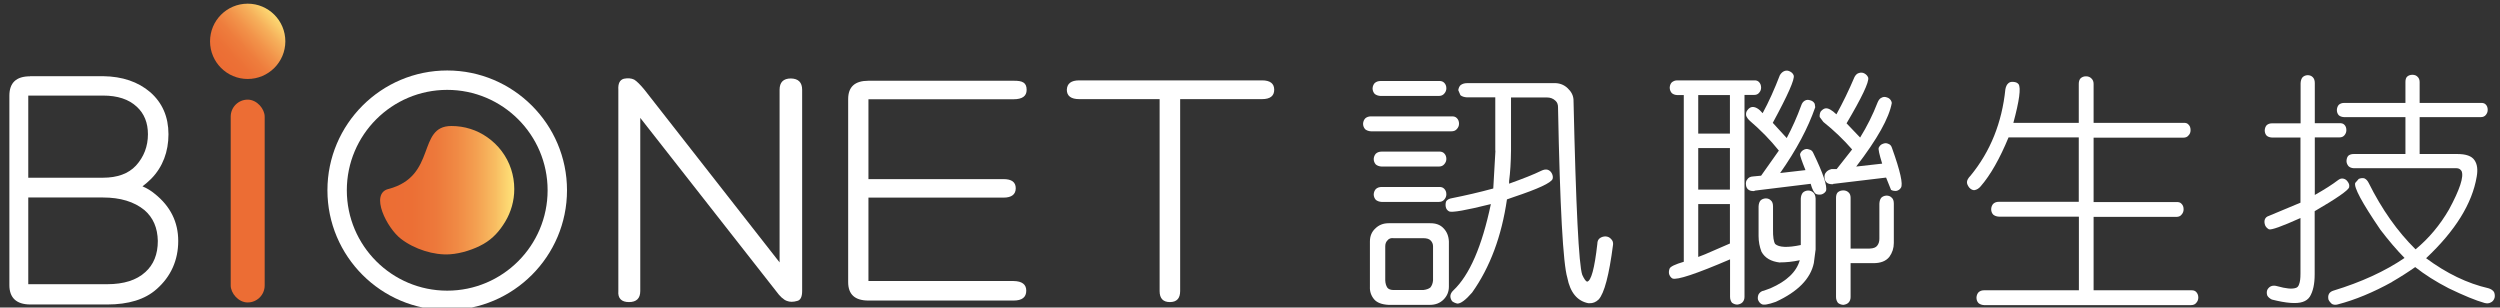 <?xml version="1.0" encoding="UTF-8"?>
<svg id="b" data-name="文字" xmlns="http://www.w3.org/2000/svg" xmlns:xlink="http://www.w3.org/1999/xlink" viewBox="0 0 197.22 24.26">
  <rect x="0" y="0" width="197.22" height="24.26" fill="#333333" stroke="none"/>
  <defs>
    <style>
      .e {
        fill: #fff;
      }

      .f {
        fill: url(#d);
      }

      .g {
        fill: #ec6d34;
      }

      .h {
        fill: url(#c);
      }
    </style>
    <linearGradient id="c" data-name="未命名漸層 8" x1="764.78" y1="-6434.39" x2="770.72" y2="-6434.39" gradientTransform="translate(-3817.92 -5218.3) rotate(136.88)" gradientUnits="userSpaceOnUse">
      <stop offset="0" stop-color="#ffe57a"/>
      <stop offset=".07" stop-color="#fcd671"/>
      <stop offset=".26" stop-color="#f6b05b"/>
      <stop offset=".45" stop-color="#f2934a"/>
      <stop offset=".64" stop-color="#ee7d3d"/>
      <stop offset=".83" stop-color="#ec7136"/>
      <stop offset="1" stop-color="#ec6d34"/>
    </linearGradient>
    <linearGradient id="d" data-name="未命名漸層 3" x1="9210.25" y1="-18384.26" x2="9220.84" y2="-18384.26" gradientTransform="translate(9250.83 -18369.26) rotate(-180)" gradientUnits="userSpaceOnUse">
      <stop offset="0" stop-color="#ffe57a"/>
      <stop offset=".01" stop-color="#fee077"/>
      <stop offset=".14" stop-color="#f8bd62"/>
      <stop offset=".28" stop-color="#f4a051"/>
      <stop offset=".43" stop-color="#f08944"/>
      <stop offset=".58" stop-color="#ed793b"/>
      <stop offset=".76" stop-color="#ec6f35"/>
      <stop offset="1" stop-color="#ec6d34"/>
    </linearGradient>
  </defs>
  <path class="e" d="M114.49,9.18c.19-.01,.34,.03,.44,.14,.11,.11,.17,.25,.17,.44,0,.16-.06,.3-.17,.42-.1,.12-.24,.18-.44,.18h-6.33c-.19-.01-.35-.07-.46-.16-.11-.12-.17-.27-.17-.44,.01-.17,.07-.31,.17-.42,.12-.11,.28-.16,.46-.16h6.33Zm-4.95,14.87c-.53-.03-.91-.17-1.14-.44-.24-.29-.35-.62-.33-1v-3.56c0-.42,.14-.76,.42-1.02,.28-.28,.63-.42,1.06-.42h3.25c.46-.01,.82,.12,1.08,.4,.26,.27,.4,.61,.42,1.04v3.56c0,.4-.14,.74-.42,1.02-.28,.28-.64,.42-1.08,.42h-3.25Zm3.95-17.66c.19-.01,.34,.03,.44,.14,.11,.11,.17,.25,.17,.44,0,.16-.06,.3-.17,.42-.1,.12-.24,.18-.44,.18h-4.58c-.19-.01-.35-.07-.46-.16-.11-.12-.17-.27-.17-.44,.01-.17,.07-.31,.17-.42,.13-.11,.28-.16,.46-.16h4.58Zm0,5.57c.19-.01,.34,.03,.44,.14,.11,.11,.17,.25,.17,.44,0,.16-.06,.3-.17,.42-.1,.12-.24,.18-.44,.18h-4.49c-.19-.01-.35-.07-.46-.16-.11-.12-.17-.27-.17-.44,.01-.17,.07-.31,.17-.42,.12-.11,.28-.16,.46-.16h4.49Zm0,2.79c.19-.01,.34,.03,.44,.14,.11,.11,.17,.25,.17,.44,0,.16-.06,.3-.17,.42-.1,.12-.24,.18-.44,.18h-4.49c-.19-.01-.35-.07-.46-.16-.11-.12-.17-.27-.17-.44,.01-.17,.07-.31,.17-.42,.12-.11,.28-.16,.46-.16h4.49Zm-3.54,4.04c-.22-.03-.39,.03-.5,.18-.11,.11-.17,.26-.17,.46v2.69c.01,.24,.07,.43,.17,.58,.1,.12,.26,.18,.5,.18h2.33c.24-.03,.42-.09,.56-.2,.12-.15,.19-.33,.21-.56v-2.69c0-.17-.06-.33-.19-.46-.11-.12-.31-.18-.58-.18h-2.33Zm8.01-6.91V7.68h-2.23c-.22-.01-.4-.07-.52-.17l-.17-.4c.03-.18,.09-.31,.19-.4,.14-.1,.3-.15,.5-.15h6.78c.47-.03,.86,.11,1.16,.4,.29,.27,.44,.57,.46,.9,.19,8.46,.42,13.06,.69,13.82,.15,.33,.28,.51,.38,.54,.32-.04,.59-1.03,.81-2.98,0-.21,.07-.36,.21-.46,.14-.09,.28-.13,.44-.13,.18,.01,.32,.08,.42,.19,.14,.13,.19,.28,.17,.46-.31,2.4-.69,3.84-1.14,4.33-.22,.21-.46,.3-.71,.29h-.1c-.87-.17-1.43-.84-1.66-2.02-.33-1.09-.58-5.56-.73-13.4,.01-.24-.06-.43-.21-.56-.18-.17-.4-.25-.65-.25h-2.85v4.2c-.01,.91-.06,1.71-.15,2.39v.21c1.08-.39,1.93-.72,2.54-1.02,.18-.09,.35-.12,.5-.08,.15,.05,.26,.15,.33,.29,.08,.15,.1,.3,.06,.44-.13,.31-1.14,.78-3.06,1.42l-.54,.19c-.42,2.9-1.33,5.35-2.75,7.35-.5,.58-.89,.87-1.16,.87-.15-.03-.29-.09-.42-.19-.21-.31-.17-.59,.1-.85,1.28-1.21,2.26-3.48,2.96-6.81-1.96,.49-3.05,.68-3.29,.58-.15-.08-.24-.2-.27-.37-.03-.17-.01-.31,.04-.44,.1-.13,.24-.2,.42-.23,1.1-.22,2.19-.47,3.29-.77l.17-2.98Z"/>
  <path class="e" d="M132.83,7.5h-.52c-.18-.01-.32-.06-.43-.16-.1-.12-.16-.26-.16-.43,.01-.17,.06-.3,.16-.41,.12-.1,.26-.16,.43-.16h6.05c.18-.01,.32,.03,.41,.14,.1,.1,.16,.25,.16,.43,0,.16-.05,.29-.16,.41-.09,.12-.23,.17-.41,.17h-.74v15.93c0,.18-.06,.33-.17,.44-.09,.09-.23,.15-.41,.17-.16-.01-.29-.06-.41-.15-.1-.13-.15-.28-.15-.47v-2.95c-2.68,1.15-4.19,1.65-4.54,1.51-.12-.06-.21-.18-.27-.35-.03-.16-.01-.3,.04-.43,.06-.16,.44-.34,1.12-.54V7.5Zm3.64,3.04v-3.04h-2.5v3.04h2.5Zm0,4.42v-3.28h-2.5v3.28h2.5Zm0,4.24v-3.1h-2.5v4.17l.54-.21,1.96-.85Zm1.94-4.13c-.18,.01-.33-.01-.44-.08-.13-.08-.21-.2-.23-.37-.03-.21,0-.36,.1-.47,.09-.14,.24-.22,.45-.23l.64-.06,1.4-1.98c-.68-.85-1.45-1.63-2.29-2.35-.15-.14-.25-.28-.29-.41-.03-.16,0-.3,.1-.43,.1-.14,.23-.23,.37-.25,.26-.02,.54,.14,.83,.49,.49-.9,.94-1.91,1.36-3,.1-.17,.23-.28,.37-.33,.14-.05,.28-.04,.43,.04,.14,.07,.24,.17,.29,.31,.1,.28-.45,1.53-1.65,3.74l1.1,1.2c.44-.83,.82-1.68,1.14-2.56,.06-.19,.16-.32,.29-.39,.13-.08,.28-.08,.45-.02,.15,.04,.26,.13,.33,.27l.04,.27c-.57,1.64-1.49,3.37-2.77,5.19l2-.23c-.3-.74-.44-1.16-.43-1.26,.05-.15,.14-.26,.27-.33,.15-.09,.3-.1,.44-.04,.17,.03,.28,.13,.35,.31,.77,1.59,1.1,2.58,.99,2.96-.07,.12-.17,.21-.33,.27-.16,.04-.3,.03-.45-.02-.17-.1-.31-.37-.43-.81l-4.42,.54Zm2,5.64c-.7-.08-1.18-.36-1.45-.85-.15-.39-.23-.8-.23-1.24v-2.33c.01-.21,.06-.36,.15-.47,.1-.1,.24-.16,.41-.17,.17,0,.3,.05,.41,.16,.12,.1,.17,.26,.17,.48v1.8c-.01,.59,.05,.98,.17,1.16,.31,.27,.98,.3,2.02,.08v-3.66c.01-.21,.07-.36,.16-.47,.1-.1,.24-.16,.41-.17,.17,0,.3,.05,.41,.15,.12,.1,.18,.27,.19,.49v4.01l-.14,1.07c-.26,1.24-1.26,2.26-3,3.06-.61,.22-.99,.28-1.14,.17-.12-.07-.21-.18-.27-.35-.03-.16,0-.3,.06-.43,.1-.15,.24-.25,.41-.27l.52-.19c1.28-.56,2.05-1.29,2.31-2.21-.57,.12-1.08,.17-1.55,.17Zm4.21-6.18c-.18,.01-.33-.01-.45-.08-.13-.08-.21-.2-.23-.37-.03-.21,0-.36,.1-.47,.09-.13,.24-.22,.44-.27h.41l1.22-1.55c-.67-.77-1.43-1.5-2.27-2.17l-.29-.39c-.01-.16,.01-.3,.08-.43,.12-.14,.24-.23,.37-.25,.21-.04,.5,.12,.87,.47,.5-.9,.98-1.89,1.43-2.95,.1-.18,.22-.28,.35-.31,.15-.05,.3-.04,.44,.04s.24,.19,.29,.33c.07,.35-.5,1.55-1.71,3.6l1.07,1.12c.54-.87,1-1.79,1.38-2.77,.08-.19,.18-.32,.31-.37,.13-.08,.28-.08,.44-.02,.16,.05,.26,.15,.33,.29l.04,.14c-.21,1.18-1.14,2.85-2.81,5.02l2.05-.23c-.23-.74-.32-1.16-.27-1.26,.07-.14,.16-.24,.29-.29,.17-.08,.32-.08,.45-.02,.16,.05,.26,.17,.31,.35,.65,1.81,.88,2.85,.7,3.12-.08,.13-.19,.21-.35,.25-.17,.01-.31-.01-.43-.08l-.39-.97-4.19,.5Zm2.87,5.08c.3-.01,.5-.09,.6-.23,.12-.15,.17-.34,.17-.54v-2.77c.01-.21,.06-.36,.15-.47,.1-.1,.24-.16,.41-.17,.17,0,.3,.05,.41,.16,.12,.1,.17,.26,.17,.48v3.1c0,.41-.12,.77-.35,1.09-.27,.34-.69,.5-1.26,.5h-1.8v2.68c0,.18-.06,.33-.17,.44-.09,.09-.23,.15-.41,.17-.15-.01-.29-.06-.41-.15-.1-.13-.16-.28-.16-.47v-7.83c0-.19,.05-.34,.14-.43,.12-.1,.26-.15,.43-.15s.3,.05,.41,.15c.12,.1,.17,.25,.17,.43v4.01h1.49Z"/>
  <path class="e" d="M163.99,17.09h-6.31c-.19-.01-.33-.07-.44-.16-.11-.12-.16-.26-.16-.44,.01-.17,.07-.31,.16-.41,.12-.11,.26-.16,.44-.16h6.31v-5.08h-5.54c-.69,1.67-1.42,2.96-2.2,3.86-.14,.17-.31,.27-.49,.3-.13,.01-.27-.05-.41-.2-.13-.17-.19-.32-.18-.45,.01-.14,.1-.31,.28-.49,1.57-1.91,2.48-4.19,2.75-6.82,.04-.21,.11-.36,.22-.46,.1-.1,.24-.14,.41-.12,.19,.01,.32,.07,.41,.18,.2,.29,.06,1.31-.41,3.05h5.16v-3.07c0-.2,.05-.34,.14-.44,.12-.11,.26-.16,.43-.16s.31,.05,.42,.16c.12,.11,.18,.25,.18,.44v3.07h7.08c.18-.01,.32,.03,.41,.14,.11,.11,.16,.25,.16,.44,0,.16-.05,.3-.16,.41-.09,.12-.23,.18-.41,.18h-7.08v5.08h6.53c.18-.01,.32,.03,.41,.14,.11,.11,.16,.25,.16,.43,0,.16-.05,.3-.16,.42-.09,.12-.23,.18-.41,.18h-6.53v5.79h7.68c.19-.01,.32,.03,.42,.14,.1,.11,.16,.25,.16,.43,0,.16-.05,.3-.16,.42-.09,.12-.23,.18-.42,.18h-16.32c-.19-.01-.33-.07-.44-.16-.11-.12-.16-.26-.16-.44,.01-.17,.07-.31,.16-.41,.12-.11,.26-.16,.44-.16h7.48v-5.79Z"/>
  <path class="e" d="M181.49,10.85h-2.26c-.18-.01-.32-.06-.42-.15-.1-.11-.15-.25-.15-.42,.01-.16,.06-.3,.15-.4,.11-.1,.25-.15,.42-.15h2.26v-3.17c.01-.2,.06-.35,.15-.46,.1-.1,.23-.16,.4-.17,.16,0,.3,.05,.4,.15,.11,.1,.17,.26,.17,.47v3.17h1.94c.18-.01,.31,.03,.4,.13,.1,.1,.15,.24,.15,.42,0,.15-.05,.28-.15,.4-.09,.11-.22,.17-.4,.17h-1.94v4.54c.78-.44,1.39-.83,1.82-1.16,.14-.11,.28-.16,.42-.13,.15,.03,.27,.11,.36,.25,.1,.13,.14,.27,.11,.42v.02c-.08,.24-.98,.87-2.72,1.88v4.99c0,.76-.13,1.34-.38,1.75-.13,.2-.32,.34-.57,.42-.48,.16-1.29,.1-2.43-.19-.18-.09-.3-.2-.36-.32-.05-.15-.05-.3,0-.44,.16-.3,.43-.4,.8-.29,.68,.19,1.17,.24,1.46,.13,.11-.03,.2-.12,.25-.28,.08-.2,.11-.48,.11-.84v-4.39c-1.47,.66-2.3,.96-2.49,.89-.14-.08-.24-.18-.3-.32-.06-.18-.07-.33-.02-.46,.05-.14,.16-.23,.32-.28l2.49-1.04v-5.15Zm7.22,11.39c-1.48,.82-2.92,1.42-4.31,1.78-.15,.04-.3,.03-.44-.04-.11-.09-.2-.2-.27-.34-.04-.18-.03-.33,.04-.46,.06-.11,.18-.2,.34-.25,2.2-.67,4.08-1.53,5.62-2.58-.62-.63-1.25-1.37-1.9-2.22-1.46-2.14-2.12-3.37-1.99-3.7l.28-.32c.16-.06,.31-.08,.44-.04,.14,.06,.25,.18,.34,.36,1.04,2.09,2.27,3.83,3.7,5.24,1.05-.87,1.93-1.92,2.64-3.15,.85-1.57,1.18-2.58,.99-3.02-.09-.15-.22-.23-.4-.23h-8.11c-.18-.01-.32-.07-.42-.17-.1-.13-.15-.26-.15-.4,.01-.19,.06-.33,.15-.42,.11-.09,.25-.13,.42-.13h4.08v-2.91h-4.84c-.18-.01-.32-.06-.42-.15-.1-.11-.15-.25-.15-.42,.01-.16,.06-.3,.15-.4,.11-.1,.25-.15,.42-.15h4.84v-1.65c0-.19,.04-.33,.13-.42,.11-.1,.25-.15,.42-.15s.3,.05,.4,.15c.11,.1,.17,.24,.17,.42v1.65h4.82c.18-.01,.31,.03,.4,.13,.1,.1,.15,.24,.15,.42,0,.15-.05,.28-.15,.4-.09,.11-.22,.17-.4,.17h-4.82v2.91h2.98c.68,0,1.13,.16,1.35,.49,.22,.32,.27,.75,.17,1.31-.36,2.11-1.68,4.25-3.99,6.42,1.62,1.2,3.26,1.99,4.92,2.37,.2,.06,.35,.16,.44,.3,.06,.15,.08,.3,.04,.46-.06,.18-.16,.3-.3,.36-.14,.08-.3,.09-.49,.04-.68-.19-1.63-.58-2.83-1.16-1.01-.52-1.89-1.08-2.64-1.67-.57,.4-1.18,.79-1.82,1.16Z"/>
  <path class="e" d="M63.28,22.96c0,.46-.13,.72-.39,.78-.31,.09-.58,.09-.81,0-.26-.09-.55-.35-.86-.78l-10.71-13.66v13.66c0,.58-.3,.87-.89,.87s-.89-.29-.84-.87V7.08c-.03-.49,.11-.78,.44-.87,.31-.06,.58-.04,.81,.07,.21,.13,.48,.4,.81,.8l10.66,13.62V7.08c0-.59,.3-.89,.89-.89,.59,.01,.89,.31,.89,.89v15.87Z"/>
  <path class="e" d="M66.91,7.82c0-.97,.53-1.45,1.6-1.45h11.45c.71-.01,1.03,.15,1.03,.72,0,.49-.34,.74-1.03,.74h-11.45v6.3h10.66c.64,0,.96,.24,.96,.72s-.32,.74-.96,.74h-10.66v6.58h11.45c.67,.01,1,.27,1,.76,0,.52-.33,.78-1,.78h-11.45c-1.07,0-1.6-.48-1.6-1.46V7.82Z"/>
  <path class="e" d="M99.56,6.34c.64,0,.96,.25,.96,.74s-.32,.74-.96,.74h-6.46v15.14c0,.58-.27,.87-.81,.87s-.81-.29-.81-.87V7.82h-6.34c-.65,0-.98-.25-.98-.74,.02-.49,.34-.74,.98-.74h14.42Z"/>
  <path class="e" d="M2.37,6.01h5.76c1.52,.02,2.76,.44,3.72,1.26,.96,.84,1.44,1.95,1.44,3.32s-.45,2.58-1.35,3.5c-.23,.23-.46,.43-.7,.61,.36,.15,.68,.35,.97,.59,1.23,.98,1.85,2.22,1.85,3.72s-.57,2.81-1.72,3.81c-.9,.8-2.2,1.2-3.88,1.2H2.37c-1.08-.01-1.63-.53-1.63-1.53V7.55c0-1.02,.54-1.53,1.63-1.53Zm-.14,8.01h5.89c1.14,0,2.01-.32,2.6-.95,.63-.69,.95-1.52,.95-2.48,0-.9-.29-1.63-.88-2.17-.63-.59-1.52-.88-2.66-.88H2.23v6.48Zm0,8.4h6.23c1.31,0,2.31-.32,3-.95,.66-.59,.99-1.41,.99-2.46-.02-1.04-.37-1.85-1.06-2.44-.81-.66-1.9-.99-3.27-.99H2.23v6.84Z"/>
  <g>
    <circle class="h" cx="19.54" cy="3.26" r="2.97"/>
    <rect class="g" x="18.2" y="7.86" width="2.68" height="16" rx="1.34" ry="1.34"/>
  </g>
  <path class="e" d="M35.28,24.46c-5.21,0-9.45-4.24-9.45-9.45s4.24-9.45,9.45-9.45,9.45,4.24,9.45,9.45-4.24,9.45-9.45,9.45Zm0-17.37c-4.37,0-7.92,3.55-7.92,7.92s3.55,7.92,7.92,7.92,7.92-3.55,7.92-7.92-3.55-7.92-7.92-7.92Z"/>
  <path class="f" d="M30.64,14.91c3.86-1.01,2.23-4.97,4.97-4.97,1.05,0,2.02,.32,2.82,.88,.88,.61,1.55,1.49,1.89,2.52,.16,.49,.25,1.02,.25,1.57,0,.94-.26,1.82-.71,2.57s-.98,1.34-1.71,1.76-1.75,.76-2.65,.82c-1.26,.09-2.81-.4-3.87-1.22-1.11-.85-2.47-3.54-1-3.93Z"/>
</svg>